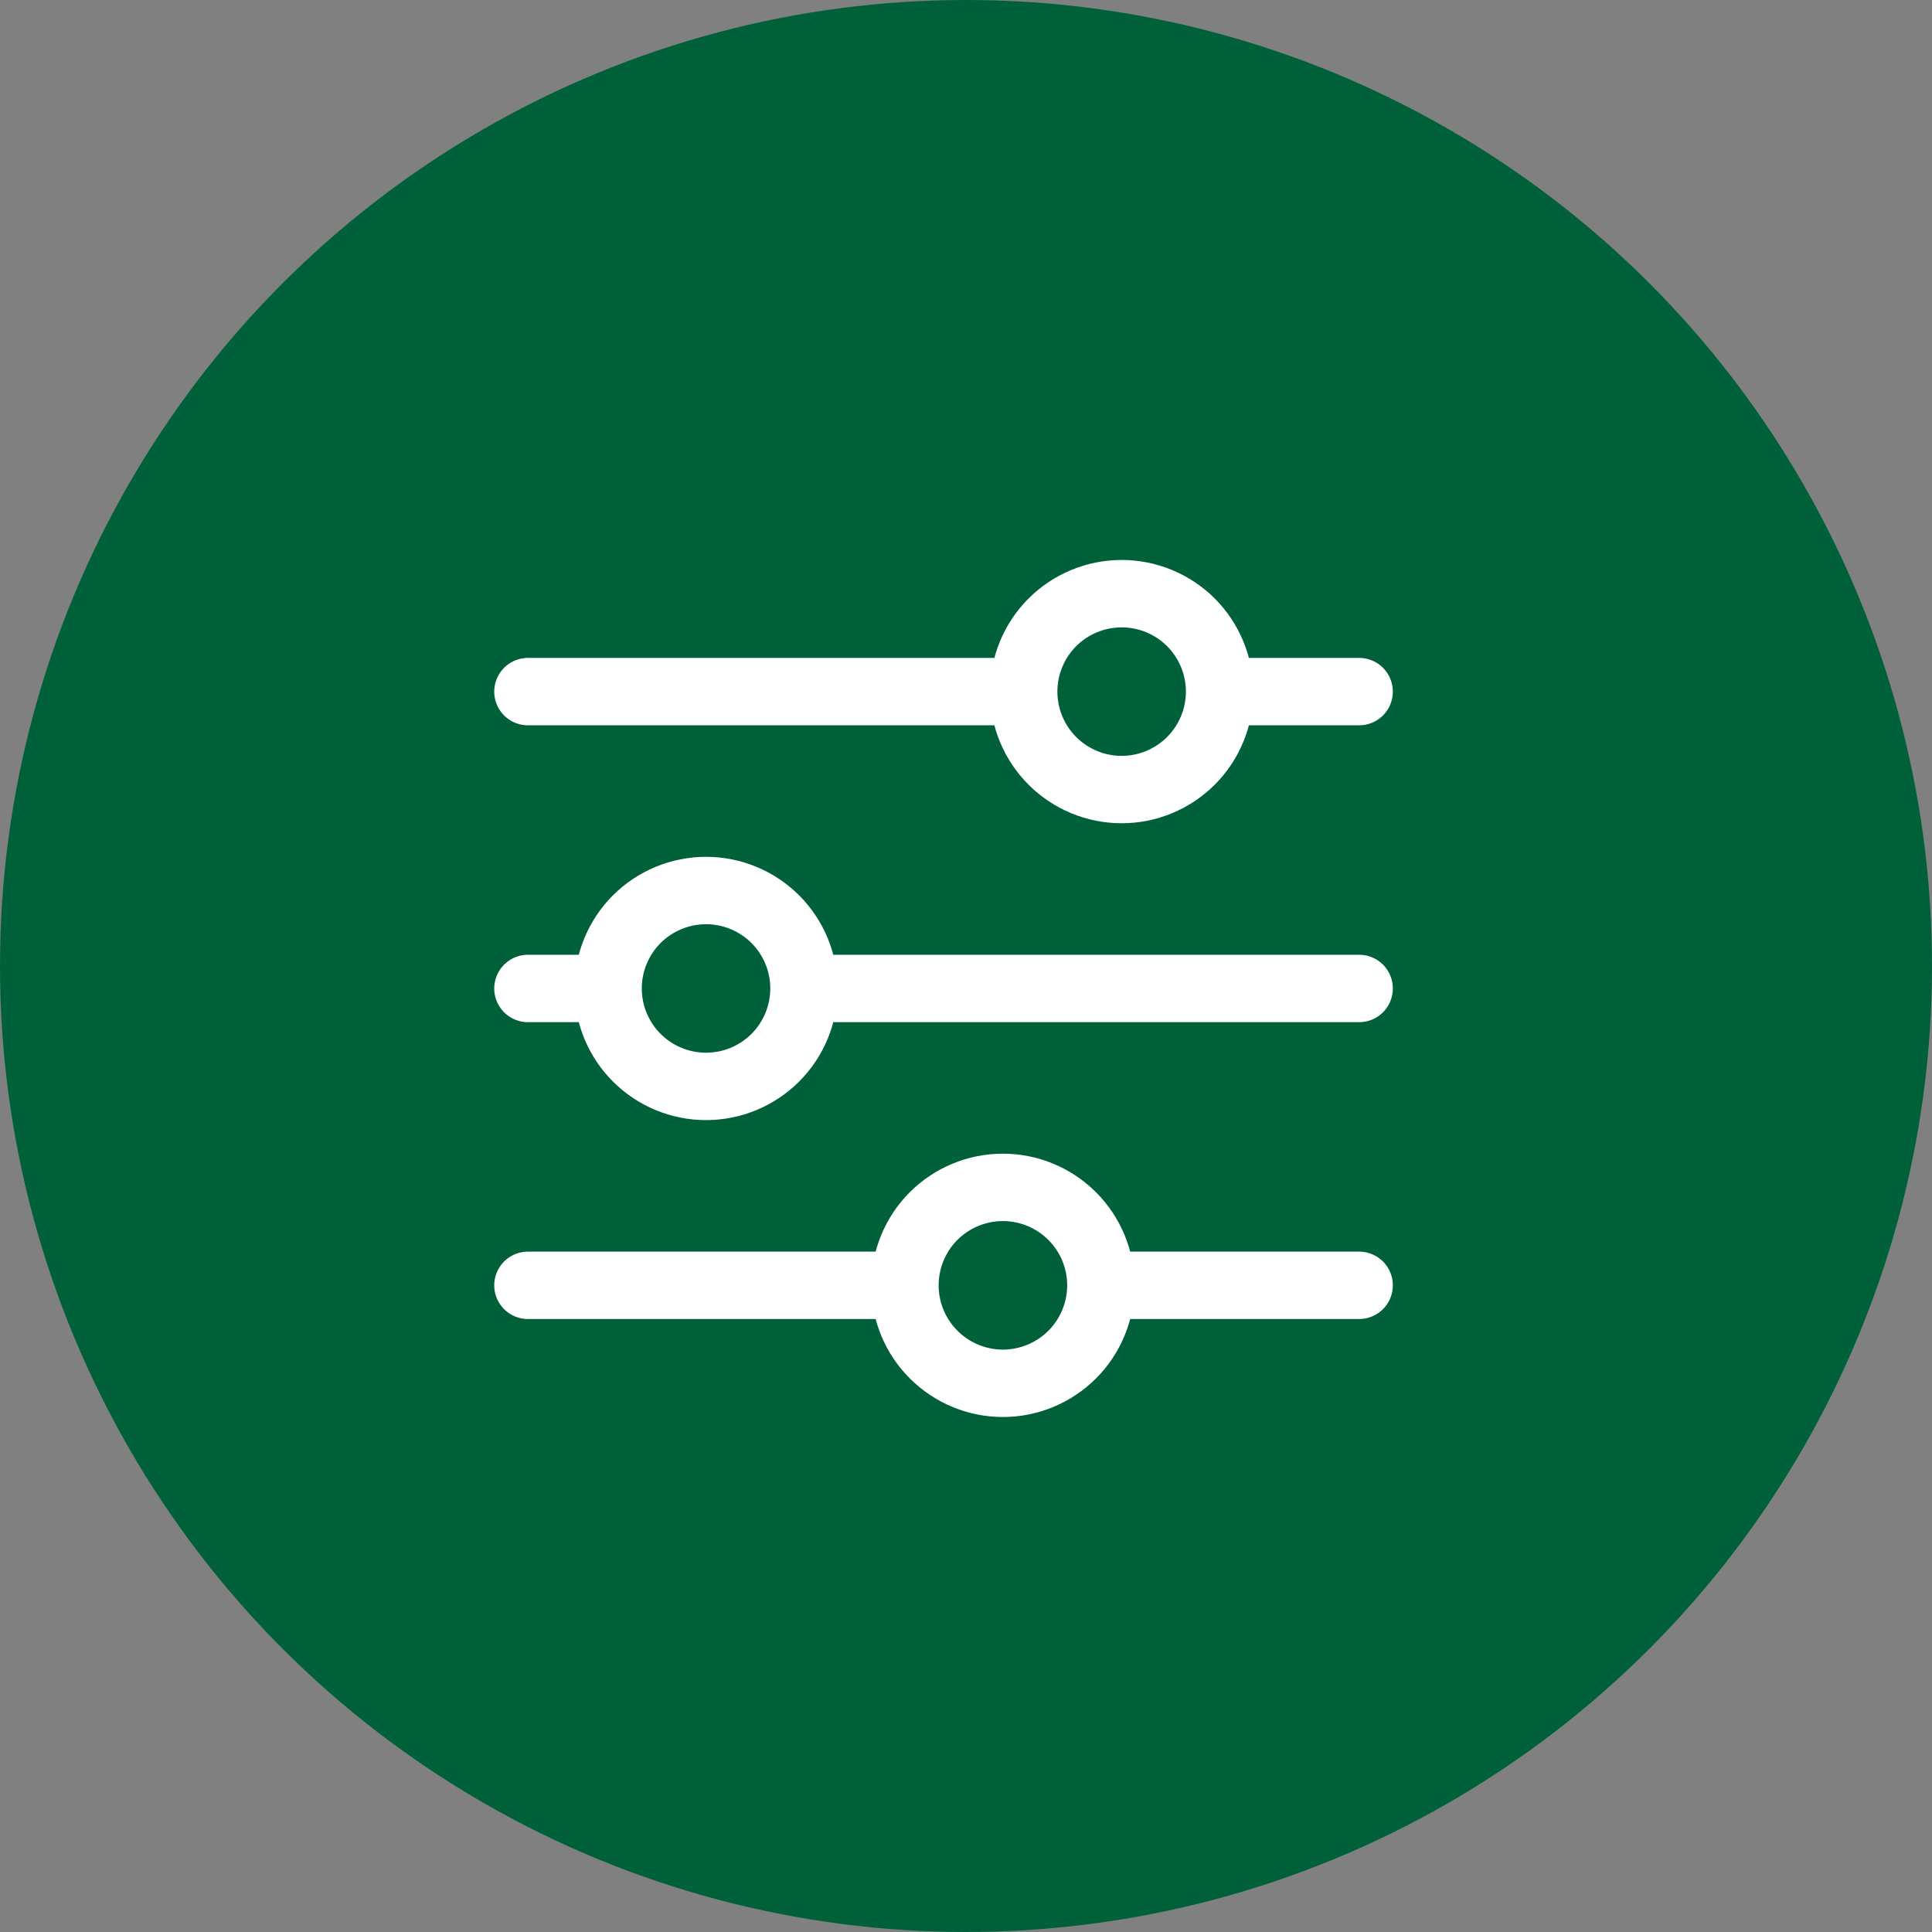 <svg width="43" height="43" viewBox="0 0 43 43" fill="none" xmlns="http://www.w3.org/2000/svg">
<rect x="0" y="0" width="43" height="43" fill="#808080" stroke="none"/>
<circle cx="21.5" cy="21.5" r="21.5" fill="#00603A"/>
<path d="M30.25 22H17.895M13.534 22H11.75M13.534 22C13.534 21.422 13.764 20.867 14.172 20.458C14.581 20.05 15.136 19.82 15.714 19.82C16.292 19.82 16.847 20.05 17.256 20.458C17.664 20.867 17.894 21.422 17.894 22C17.894 22.578 17.664 23.133 17.256 23.541C16.847 23.95 16.292 24.18 15.714 24.18C15.136 24.18 14.581 23.95 14.172 23.541C13.764 23.133 13.534 22.578 13.534 22ZM30.25 28.607H24.502M24.502 28.607C24.502 29.185 24.272 29.74 23.863 30.149C23.454 30.558 22.899 30.788 22.321 30.788C21.743 30.788 21.188 30.557 20.779 30.148C20.371 29.74 20.141 29.185 20.141 28.607M24.502 28.607C24.502 28.029 24.272 27.474 23.863 27.066C23.454 26.657 22.899 26.427 22.321 26.427C21.743 26.427 21.188 26.657 20.779 27.065C20.371 27.474 20.141 28.029 20.141 28.607M20.141 28.607H11.75M30.25 15.393H27.145M22.784 15.393H11.75M22.784 15.393C22.784 14.815 23.014 14.26 23.422 13.851C23.831 13.443 24.386 13.213 24.964 13.213C25.25 13.213 25.534 13.269 25.798 13.379C26.063 13.488 26.303 13.649 26.506 13.851C26.708 14.054 26.869 14.294 26.978 14.559C27.088 14.823 27.144 15.107 27.144 15.393C27.144 15.679 27.088 15.963 26.978 16.227C26.869 16.492 26.708 16.732 26.506 16.934C26.303 17.137 26.063 17.297 25.798 17.407C25.534 17.517 25.25 17.573 24.964 17.573C24.386 17.573 23.831 17.343 23.422 16.934C23.014 16.526 22.784 15.971 22.784 15.393Z" stroke="white" stroke-width="1.5" stroke-miterlimit="10" stroke-linecap="round"/>
</svg>
